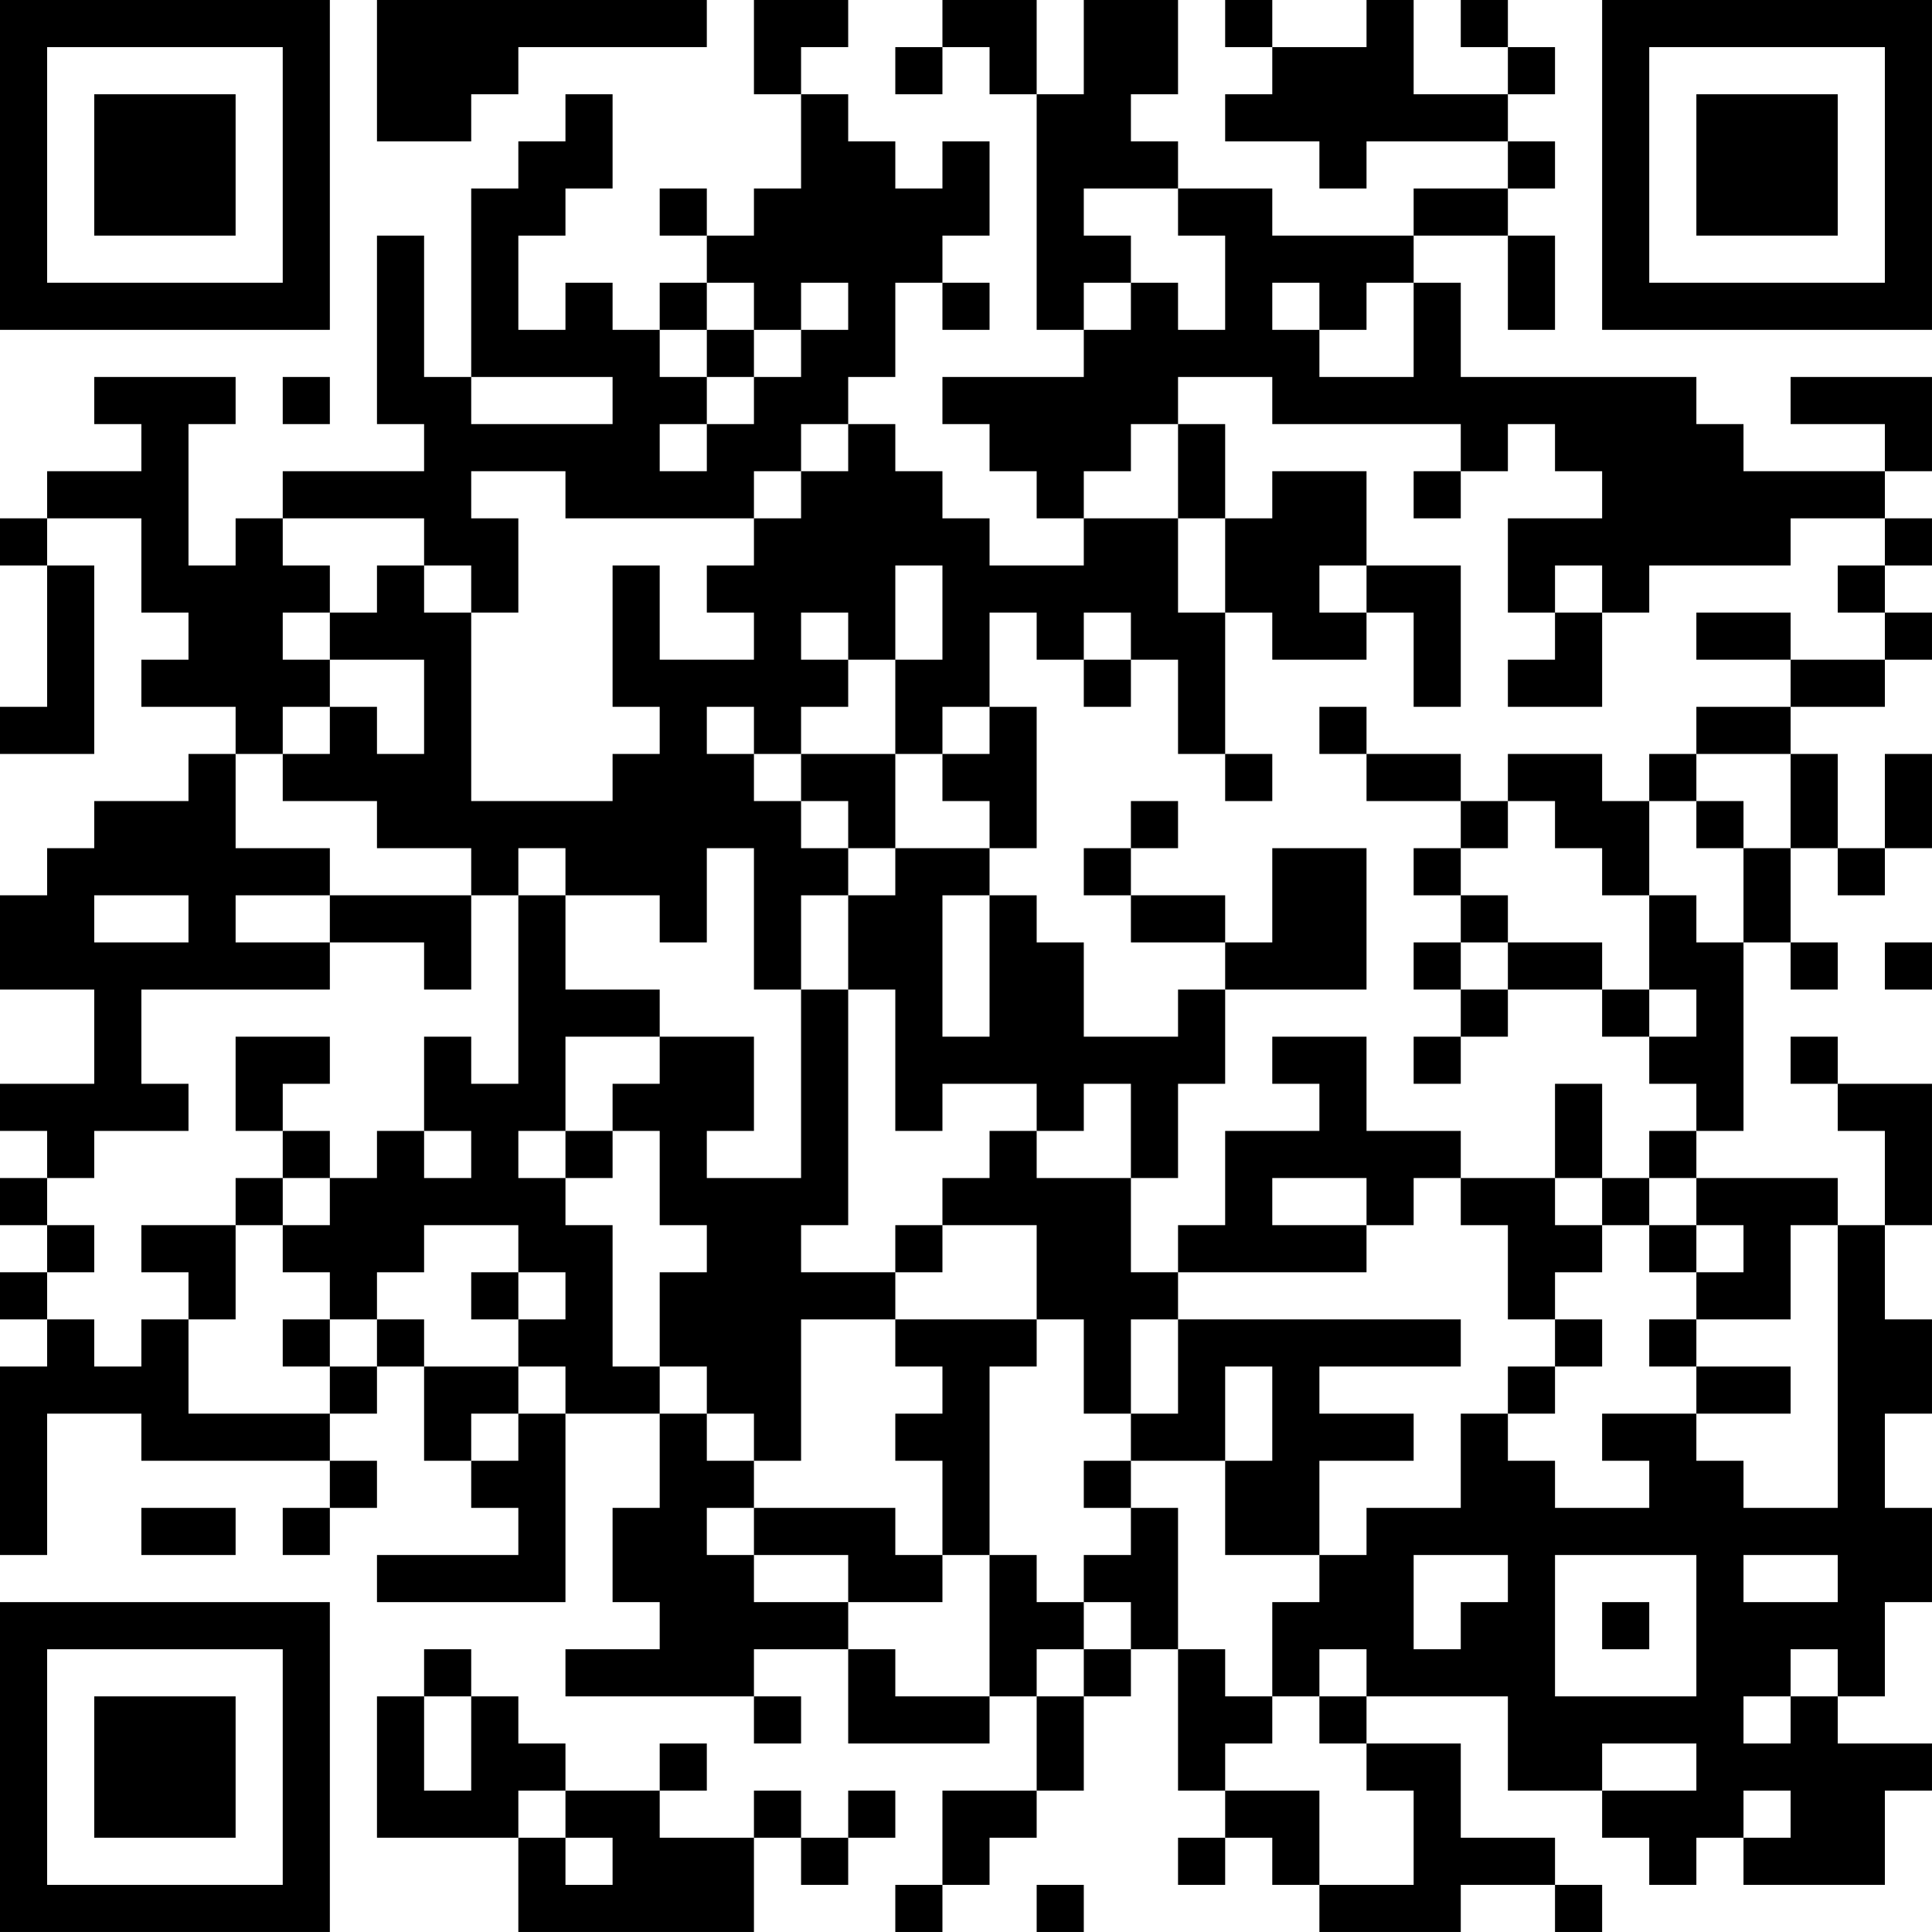 <?xml version="1.0" encoding="UTF-8"?>
<svg xmlns="http://www.w3.org/2000/svg" version="1.1" width="200" height="200" viewBox="0 0 200 200"><rect x="0" y="0" width="200" height="200" fill="#ffffff"/><g transform="scale(4.878)"><g transform="translate(0,0)"><path fill-rule="evenodd" d="M8 0L8 3L10 3L10 2L11 2L11 1L15 1L15 0ZM16 0L16 2L17 2L17 4L16 4L16 5L15 5L15 4L14 4L14 5L15 5L15 6L14 6L14 7L13 7L13 6L12 6L12 7L11 7L11 5L12 5L12 4L13 4L13 2L12 2L12 3L11 3L11 4L10 4L10 8L9 8L9 5L8 5L8 9L9 9L9 10L6 10L6 11L5 11L5 12L4 12L4 9L5 9L5 8L2 8L2 9L3 9L3 10L1 10L1 11L0 11L0 12L1 12L1 15L0 15L0 16L2 16L2 12L1 12L1 11L3 11L3 13L4 13L4 14L3 14L3 15L5 15L5 16L4 16L4 17L2 17L2 18L1 18L1 19L0 19L0 21L2 21L2 23L0 23L0 24L1 24L1 25L0 25L0 26L1 26L1 27L0 27L0 28L1 28L1 29L0 29L0 33L1 33L1 30L3 30L3 31L7 31L7 32L6 32L6 33L7 33L7 32L8 32L8 31L7 31L7 30L8 30L8 29L9 29L9 31L10 31L10 32L11 32L11 33L8 33L8 34L12 34L12 30L14 30L14 32L13 32L13 34L14 34L14 35L12 35L12 36L16 36L16 37L17 37L17 36L16 36L16 35L18 35L18 37L21 37L21 36L22 36L22 38L20 38L20 40L19 40L19 41L20 41L20 40L21 40L21 39L22 39L22 38L23 38L23 36L24 36L24 35L25 35L25 38L26 38L26 39L25 39L25 40L26 40L26 39L27 39L27 40L28 40L28 41L31 41L31 40L33 40L33 41L34 41L34 40L33 40L33 39L31 39L31 37L29 37L29 36L32 36L32 38L34 38L34 39L35 39L35 40L36 40L36 39L37 39L37 40L40 40L40 38L41 38L41 37L39 37L39 36L40 36L40 34L41 34L41 32L40 32L40 30L41 30L41 28L40 28L40 26L41 26L41 23L39 23L39 22L38 22L38 23L39 23L39 24L40 24L40 26L39 26L39 25L36 25L36 24L37 24L37 20L38 20L38 21L39 21L39 20L38 20L38 18L39 18L39 19L40 19L40 18L41 18L41 16L40 16L40 18L39 18L39 16L38 16L38 15L40 15L40 14L41 14L41 13L40 13L40 12L41 12L41 11L40 11L40 10L41 10L41 8L38 8L38 9L40 9L40 10L37 10L37 9L36 9L36 8L31 8L31 6L30 6L30 5L32 5L32 7L33 7L33 5L32 5L32 4L33 4L33 3L32 3L32 2L33 2L33 1L32 1L32 0L31 0L31 1L32 1L32 2L30 2L30 0L29 0L29 1L27 1L27 0L26 0L26 1L27 1L27 2L26 2L26 3L28 3L28 4L29 4L29 3L32 3L32 4L30 4L30 5L27 5L27 4L25 4L25 3L24 3L24 2L25 2L25 0L23 0L23 2L22 2L22 0L20 0L20 1L19 1L19 2L20 2L20 1L21 1L21 2L22 2L22 7L23 7L23 8L20 8L20 9L21 9L21 10L22 10L22 11L23 11L23 12L21 12L21 11L20 11L20 10L19 10L19 9L18 9L18 8L19 8L19 6L20 6L20 7L21 7L21 6L20 6L20 5L21 5L21 3L20 3L20 4L19 4L19 3L18 3L18 2L17 2L17 1L18 1L18 0ZM23 4L23 5L24 5L24 6L23 6L23 7L24 7L24 6L25 6L25 7L26 7L26 5L25 5L25 4ZM15 6L15 7L14 7L14 8L15 8L15 9L14 9L14 10L15 10L15 9L16 9L16 8L17 8L17 7L18 7L18 6L17 6L17 7L16 7L16 6ZM27 6L27 7L28 7L28 8L30 8L30 6L29 6L29 7L28 7L28 6ZM15 7L15 8L16 8L16 7ZM6 8L6 9L7 9L7 8ZM10 8L10 9L13 9L13 8ZM25 8L25 9L24 9L24 10L23 10L23 11L25 11L25 13L26 13L26 16L25 16L25 14L24 14L24 13L23 13L23 14L22 14L22 13L21 13L21 15L20 15L20 16L19 16L19 14L20 14L20 12L19 12L19 14L18 14L18 13L17 13L17 14L18 14L18 15L17 15L17 16L16 16L16 15L15 15L15 16L16 16L16 17L17 17L17 18L18 18L18 19L17 19L17 21L16 21L16 18L15 18L15 20L14 20L14 19L12 19L12 18L11 18L11 19L10 19L10 18L8 18L8 17L6 17L6 16L7 16L7 15L8 15L8 16L9 16L9 14L7 14L7 13L8 13L8 12L9 12L9 13L10 13L10 17L13 17L13 16L14 16L14 15L13 15L13 12L14 12L14 14L16 14L16 13L15 13L15 12L16 12L16 11L17 11L17 10L18 10L18 9L17 9L17 10L16 10L16 11L12 11L12 10L10 10L10 11L11 11L11 13L10 13L10 12L9 12L9 11L6 11L6 12L7 12L7 13L6 13L6 14L7 14L7 15L6 15L6 16L5 16L5 18L7 18L7 19L5 19L5 20L7 20L7 21L3 21L3 23L4 23L4 24L2 24L2 25L1 25L1 26L2 26L2 27L1 27L1 28L2 28L2 29L3 29L3 28L4 28L4 30L7 30L7 29L8 29L8 28L9 28L9 29L11 29L11 30L10 30L10 31L11 31L11 30L12 30L12 29L11 29L11 28L12 28L12 27L11 27L11 26L9 26L9 27L8 27L8 28L7 28L7 27L6 27L6 26L7 26L7 25L8 25L8 24L9 24L9 25L10 25L10 24L9 24L9 22L10 22L10 23L11 23L11 19L12 19L12 21L14 21L14 22L12 22L12 24L11 24L11 25L12 25L12 26L13 26L13 29L14 29L14 30L15 30L15 31L16 31L16 32L15 32L15 33L16 33L16 34L18 34L18 35L19 35L19 36L21 36L21 33L22 33L22 34L23 34L23 35L22 35L22 36L23 36L23 35L24 35L24 34L23 34L23 33L24 33L24 32L25 32L25 35L26 35L26 36L27 36L27 37L26 37L26 38L28 38L28 40L30 40L30 38L29 38L29 37L28 37L28 36L29 36L29 35L28 35L28 36L27 36L27 34L28 34L28 33L29 33L29 32L31 32L31 30L32 30L32 31L33 31L33 32L35 32L35 31L34 31L34 30L36 30L36 31L37 31L37 32L39 32L39 26L38 26L38 28L36 28L36 27L37 27L37 26L36 26L36 25L35 25L35 24L36 24L36 23L35 23L35 22L36 22L36 21L35 21L35 19L36 19L36 20L37 20L37 18L38 18L38 16L36 16L36 15L38 15L38 14L40 14L40 13L39 13L39 12L40 12L40 11L38 11L38 12L35 12L35 13L34 13L34 12L33 12L33 13L32 13L32 11L34 11L34 10L33 10L33 9L32 9L32 10L31 10L31 9L27 9L27 8ZM25 9L25 11L26 11L26 13L27 13L27 14L29 14L29 13L30 13L30 15L31 15L31 12L29 12L29 10L27 10L27 11L26 11L26 9ZM30 10L30 11L31 11L31 10ZM28 12L28 13L29 13L29 12ZM33 13L33 14L32 14L32 15L34 15L34 13ZM36 13L36 14L38 14L38 13ZM23 14L23 15L24 15L24 14ZM21 15L21 16L20 16L20 17L21 17L21 18L19 18L19 16L17 16L17 17L18 17L18 18L19 18L19 19L18 19L18 21L17 21L17 25L15 25L15 24L16 24L16 22L14 22L14 23L13 23L13 24L12 24L12 25L13 25L13 24L14 24L14 26L15 26L15 27L14 27L14 29L15 29L15 30L16 30L16 31L17 31L17 28L19 28L19 29L20 29L20 30L19 30L19 31L20 31L20 33L19 33L19 32L16 32L16 33L18 33L18 34L20 34L20 33L21 33L21 29L22 29L22 28L23 28L23 30L24 30L24 31L23 31L23 32L24 32L24 31L26 31L26 33L28 33L28 31L30 31L30 30L28 30L28 29L31 29L31 28L25 28L25 27L29 27L29 26L30 26L30 25L31 25L31 26L32 26L32 28L33 28L33 29L32 29L32 30L33 30L33 29L34 29L34 28L33 28L33 27L34 27L34 26L35 26L35 27L36 27L36 26L35 26L35 25L34 25L34 23L33 23L33 25L31 25L31 24L29 24L29 22L27 22L27 23L28 23L28 24L26 24L26 26L25 26L25 27L24 27L24 25L25 25L25 23L26 23L26 21L29 21L29 18L27 18L27 20L26 20L26 19L24 19L24 18L25 18L25 17L24 17L24 18L23 18L23 19L24 19L24 20L26 20L26 21L25 21L25 22L23 22L23 20L22 20L22 19L21 19L21 18L22 18L22 15ZM28 15L28 16L29 16L29 17L31 17L31 18L30 18L30 19L31 19L31 20L30 20L30 21L31 21L31 22L30 22L30 23L31 23L31 22L32 22L32 21L34 21L34 22L35 22L35 21L34 21L34 20L32 20L32 19L31 19L31 18L32 18L32 17L33 17L33 18L34 18L34 19L35 19L35 17L36 17L36 18L37 18L37 17L36 17L36 16L35 16L35 17L34 17L34 16L32 16L32 17L31 17L31 16L29 16L29 15ZM26 16L26 17L27 17L27 16ZM2 19L2 20L4 20L4 19ZM7 19L7 20L9 20L9 21L10 21L10 19ZM20 19L20 22L21 22L21 19ZM31 20L31 21L32 21L32 20ZM40 20L40 21L41 21L41 20ZM18 21L18 26L17 26L17 27L19 27L19 28L22 28L22 26L20 26L20 25L21 25L21 24L22 24L22 25L24 25L24 23L23 23L23 24L22 24L22 23L20 23L20 24L19 24L19 21ZM5 22L5 24L6 24L6 25L5 25L5 26L3 26L3 27L4 27L4 28L5 28L5 26L6 26L6 25L7 25L7 24L6 24L6 23L7 23L7 22ZM27 25L27 26L29 26L29 25ZM33 25L33 26L34 26L34 25ZM19 26L19 27L20 27L20 26ZM10 27L10 28L11 28L11 27ZM6 28L6 29L7 29L7 28ZM24 28L24 30L25 30L25 28ZM35 28L35 29L36 29L36 30L38 30L38 29L36 29L36 28ZM26 29L26 31L27 31L27 29ZM3 32L3 33L5 33L5 32ZM30 33L30 35L31 35L31 34L32 34L32 33ZM33 33L33 36L36 36L36 33ZM37 33L37 34L39 34L39 33ZM34 34L34 35L35 35L35 34ZM9 35L9 36L8 36L8 39L11 39L11 41L16 41L16 39L17 39L17 40L18 40L18 39L19 39L19 38L18 38L18 39L17 39L17 38L16 38L16 39L14 39L14 38L15 38L15 37L14 37L14 38L12 38L12 37L11 37L11 36L10 36L10 35ZM38 35L38 36L37 36L37 37L38 37L38 36L39 36L39 35ZM9 36L9 38L10 38L10 36ZM34 37L34 38L36 38L36 37ZM11 38L11 39L12 39L12 40L13 40L13 39L12 39L12 38ZM37 38L37 39L38 39L38 38ZM22 40L22 41L23 41L23 40ZM0 0L0 7L7 7L7 0ZM1 1L1 6L6 6L6 1ZM2 2L2 5L5 5L5 2ZM34 0L34 7L41 7L41 0ZM35 1L35 6L40 6L40 1ZM36 2L36 5L39 5L39 2ZM0 34L0 41L7 41L7 34ZM1 35L1 40L6 40L6 35ZM2 36L2 39L5 39L5 36Z" fill="#000000"/></g></g></svg>
